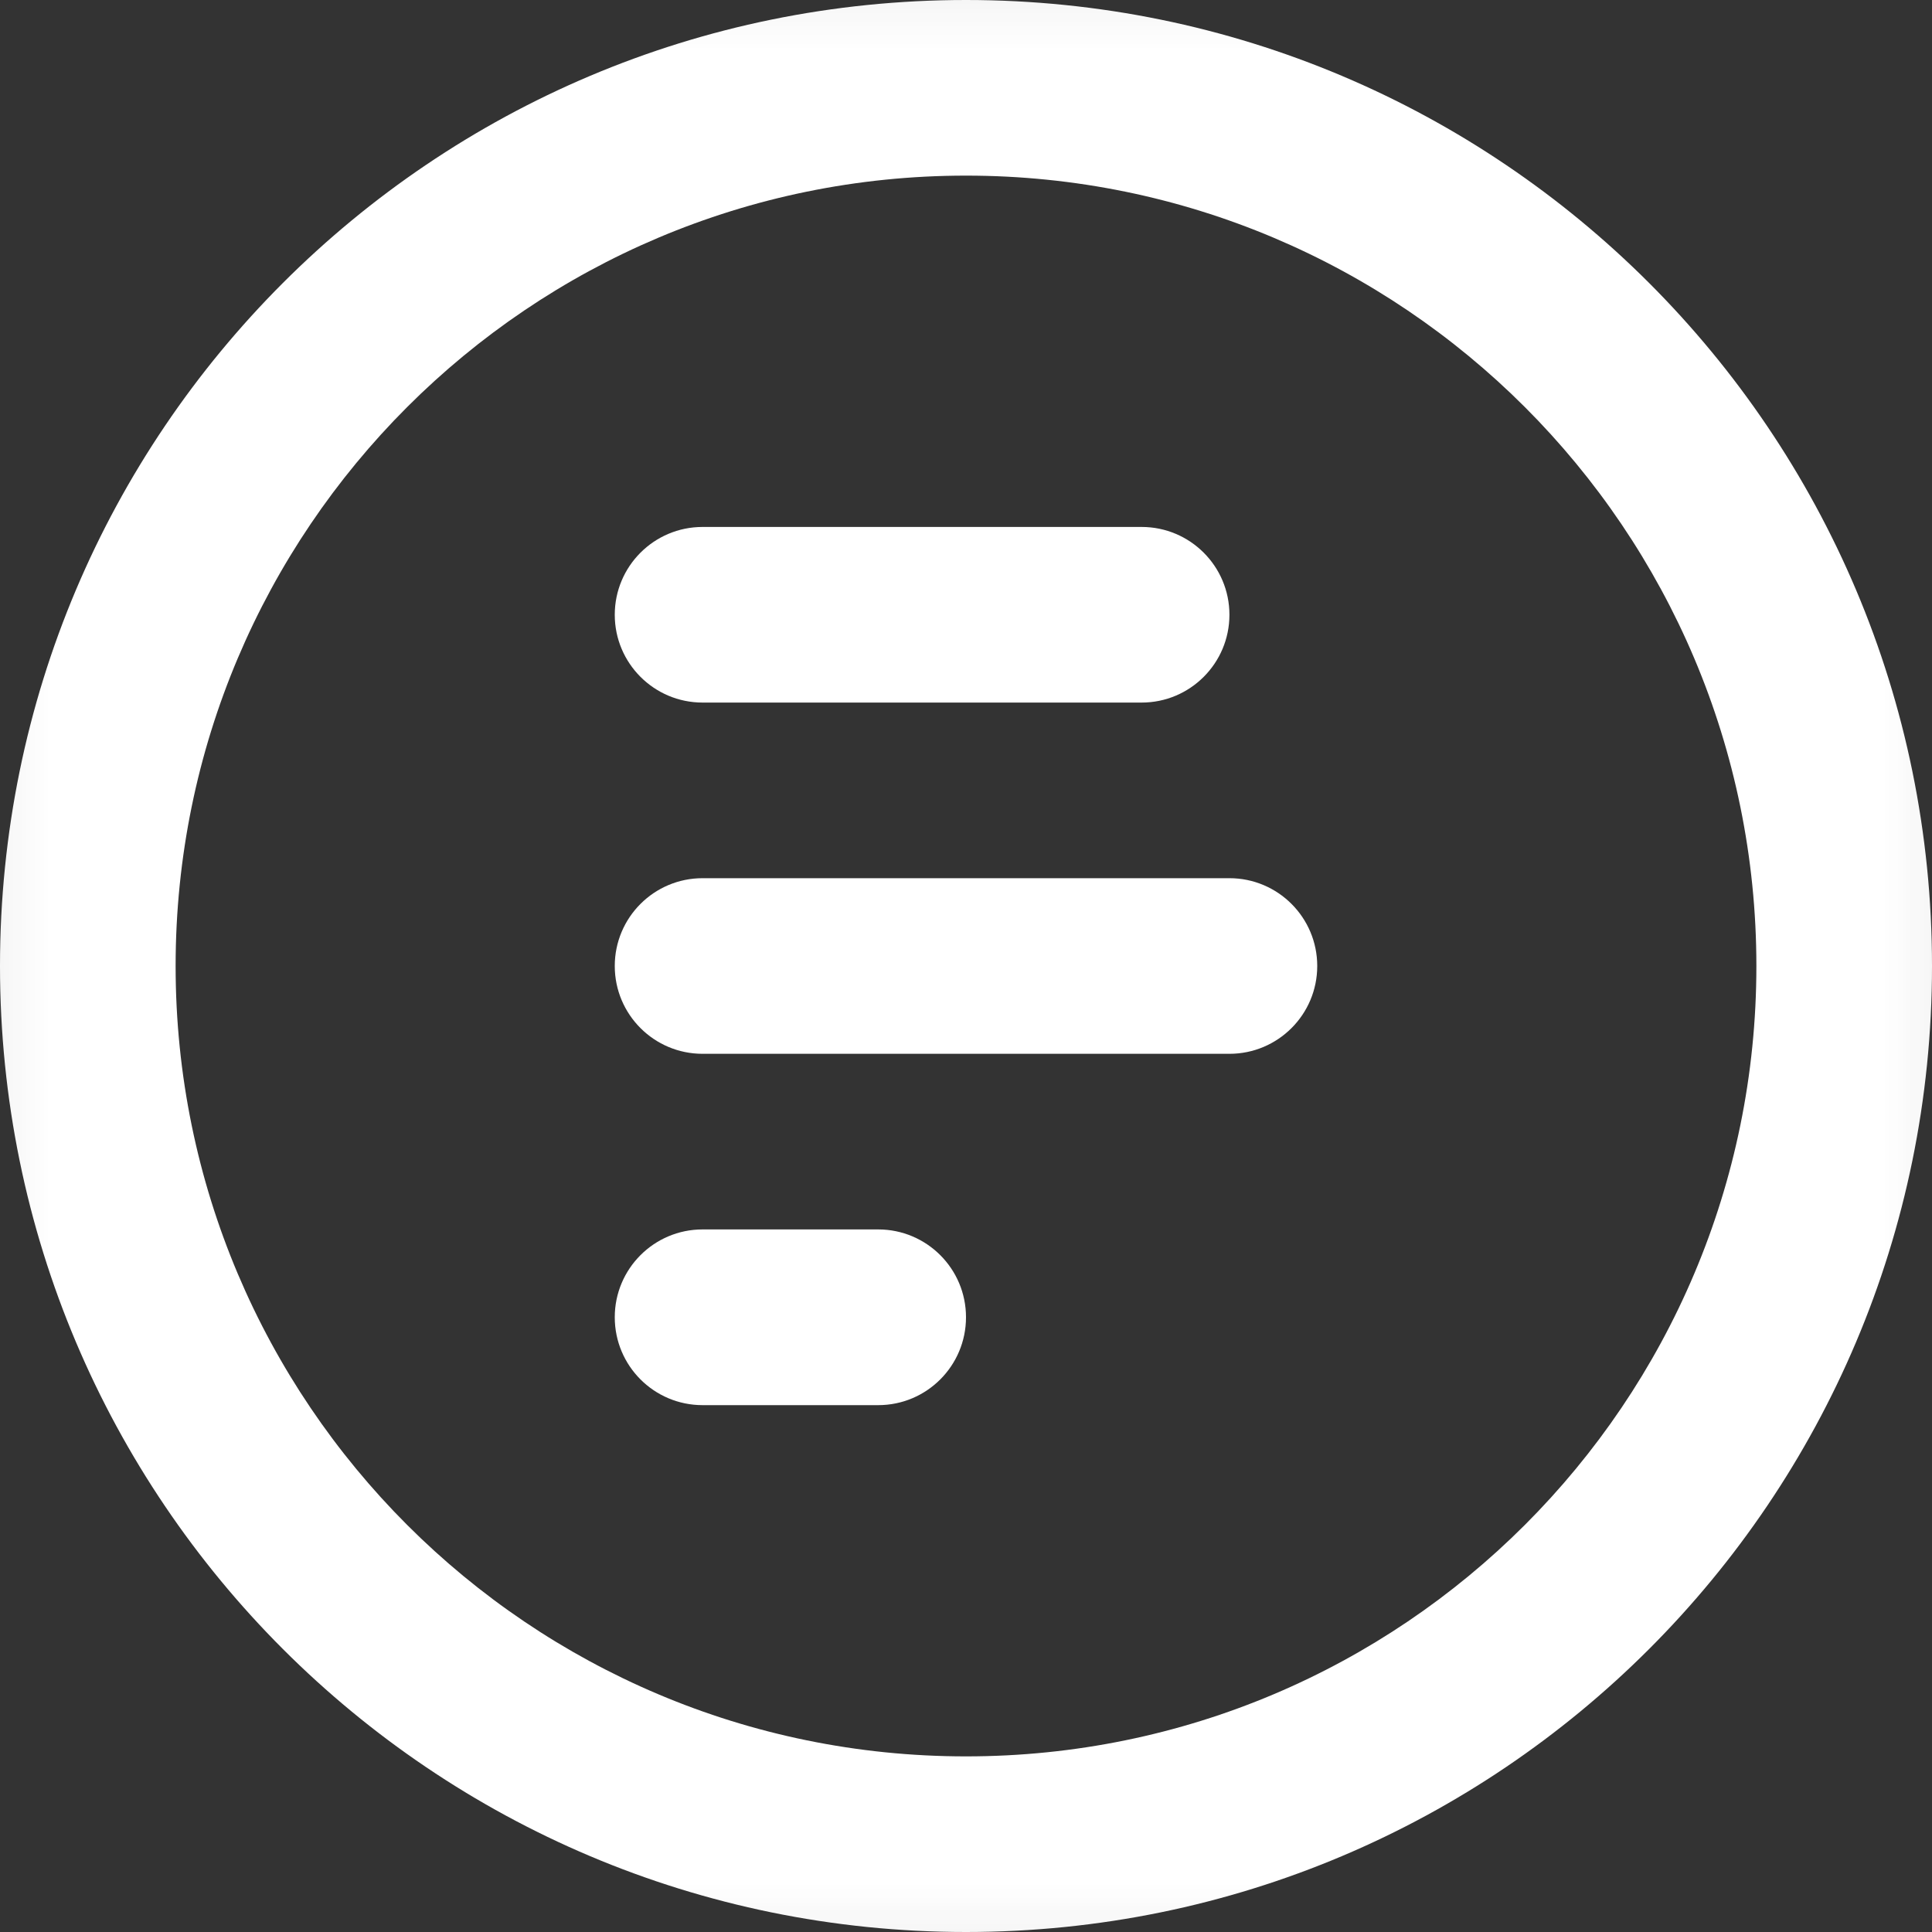 <svg viewBox="0 0 20 20" xmlns="http://www.w3.org/2000/svg">
<rect x="0" y="0" width="20" height="20" fill="#333333" stroke="none"/>
<g clip-path="url(#clip0_7_27)">
<mask id="mask0_7_27" style="mask-type:luminance" maskUnits="userSpaceOnUse" x="-1" y="-1" width="22" height="22">
<path d="M20.909 -0.909H-0.909V20.909H20.909V-0.909Z" fill="white"/>
</mask>
<g mask="url(#mask0_7_27)">
<path fill-rule="evenodd" clip-rule="evenodd" d="M0 10C0 4.477 4.477 0 10 0C15.523 0 20 4.477 20 10C20 15.523 15.523 20 10 20C4.477 20 0 15.523 0 10ZM10 1.818C5.481 1.818 1.818 5.481 1.818 10C1.818 14.519 5.481 18.182 10 18.182C14.519 18.182 18.182 14.519 18.182 10C18.182 5.481 14.519 1.818 10 1.818Z" fill="white"/>
<path fill-rule="evenodd" clip-rule="evenodd" d="M6.364 10C6.364 9.498 6.771 9.091 7.273 9.091H12.727C13.229 9.091 13.636 9.498 13.636 10C13.636 10.502 13.229 10.909 12.727 10.909H7.273C6.771 10.909 6.364 10.502 6.364 10Z" fill="white"/>
<path fill-rule="evenodd" clip-rule="evenodd" d="M6.364 13.636C6.364 13.134 6.771 12.727 7.273 12.727H9.091C9.593 12.727 10 13.134 10 13.636C10 14.139 9.593 14.546 9.091 14.546H7.273C6.771 14.546 6.364 14.139 6.364 13.636Z" fill="white"/>
<path fill-rule="evenodd" clip-rule="evenodd" d="M6.364 6.364C6.364 5.862 6.771 5.455 7.273 5.455H11.818C12.32 5.455 12.727 5.862 12.727 6.364C12.727 6.866 12.32 7.273 11.818 7.273H7.273C6.771 7.273 6.364 6.866 6.364 6.364Z" fill="white"/>
</g>
</g>
<defs>
<clipPath id="clip0_7_27">
<rect width="20" height="20" fill="white"/>
</clipPath>
</defs>
</svg>
